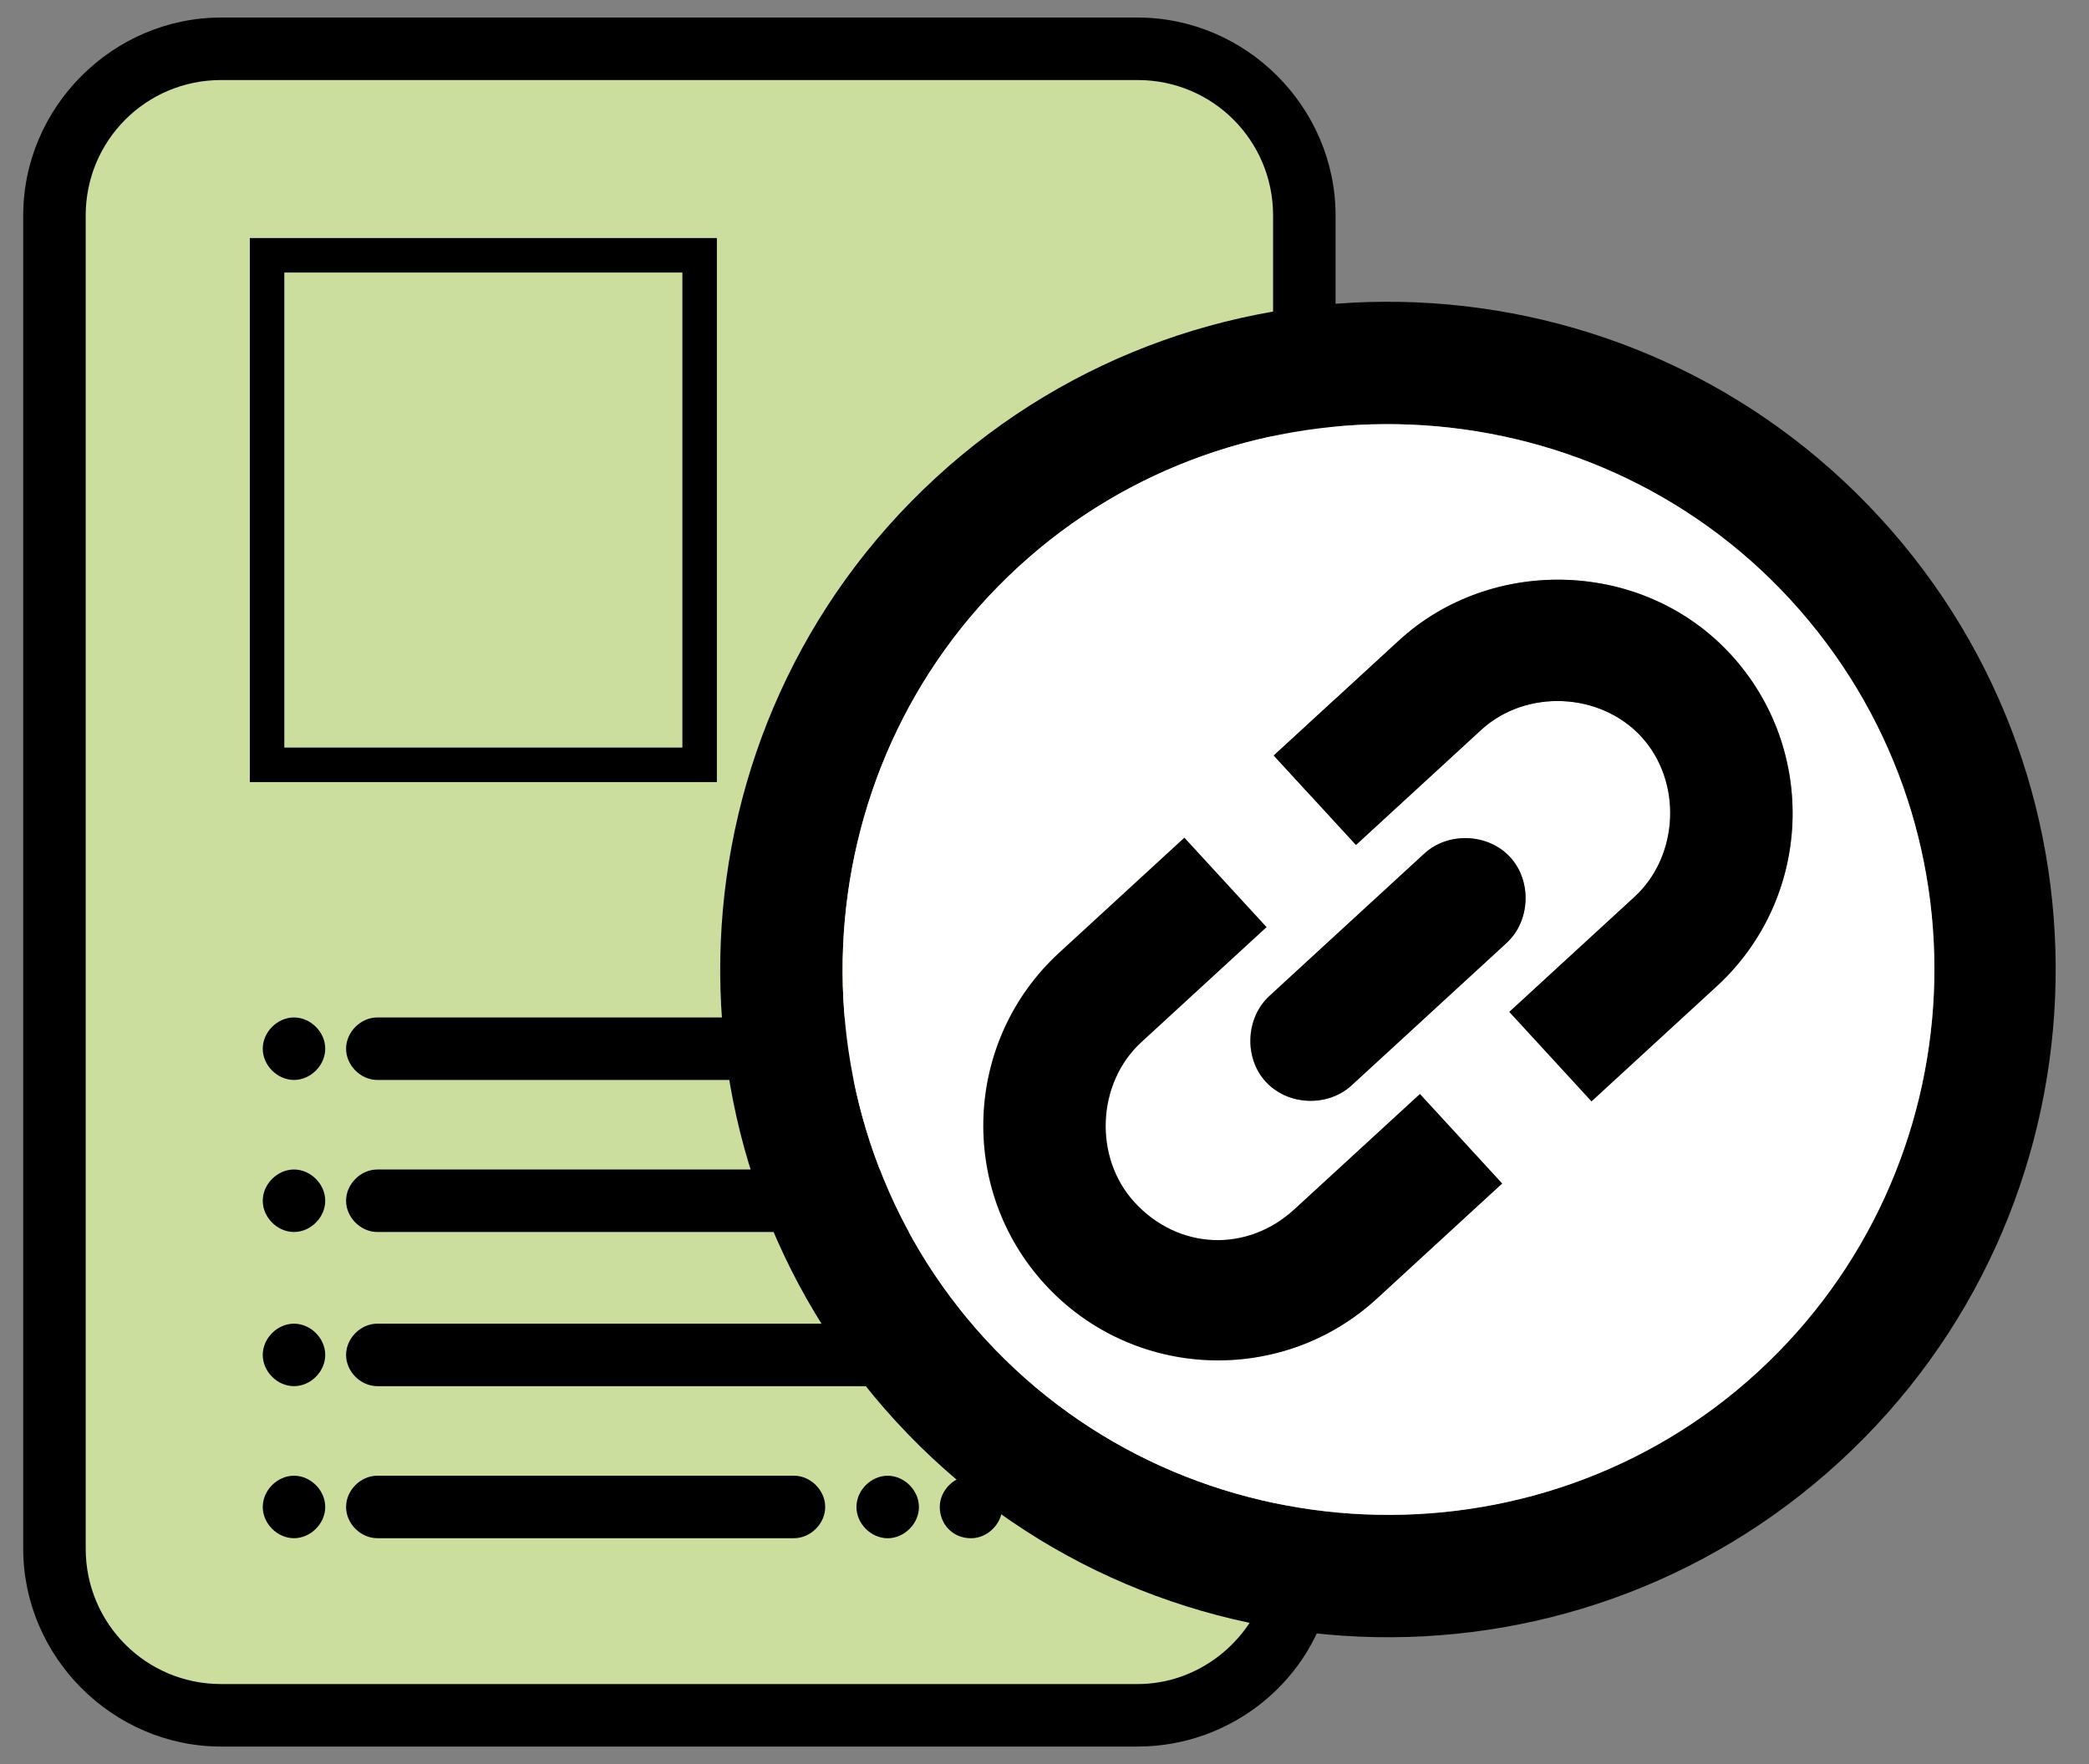 <?xml version="1.0" encoding="utf-8"?>
<!-- Generator: Adobe Illustrator 26.0.2, SVG Export Plug-In . SVG Version: 6.00 Build 0)  -->
<svg version="1.1" id="Calque_1" xmlns="http://www.w3.org/2000/svg" xmlns:xlink="http://www.w3.org/1999/xlink" x="0px" y="0px"
	 viewBox="0 0 45 38" enable-background="new 0 0 45 38" xml:space="preserve">
<rect x="0" y="0" width="45" height="38" fill="#808080" stroke="none"/>
<g>
	<path fill="#CBDE9D" d="M24.594,36.761H4.461c-1.65,0-3-1.35-3-3V4.295c0-1.65,1.35-3,3-3h20.133c1.65,0,3,1.35,3,3v29.467
		C27.594,35.411,26.244,36.761,24.594,36.761z"/>
	<path d="M17.103,31.788c0.359,0,0.673,0.314,0.673,0.673c0,0.359-0.314,0.673-0.673,0.673H8.128
		c-0.359,0-0.673-0.314-0.673-0.673c0-0.359,0.314-0.673,0.673-0.673H17.103z M6.333,21.917
		c-0.359,0-0.673,0.314-0.673,0.673c0,0.359,0.314,0.673,0.673,0.673s0.673-0.314,0.673-0.673
		C7.006,22.231,6.692,21.917,6.333,21.917z M6.333,28.513c-0.359,0-0.673,0.314-0.673,0.673
		s0.314,0.673,0.673,0.673s0.673-0.314,0.673-0.673S6.692,28.513,6.333,28.513z M6.333,31.788
		c-0.359,0-0.673,0.314-0.673,0.673c0,0.359,0.314,0.673,0.673,0.673s0.673-0.314,0.673-0.673
		C7.006,32.103,6.692,31.788,6.333,31.788z M6.333,25.192c-0.359,0-0.673,0.314-0.673,0.673
		c0,0.359,0.314,0.673,0.673,0.673s0.673-0.314,0.673-0.673C7.006,25.506,6.692,25.192,6.333,25.192z
		 M20.917,33.135c0.359,0,0.673-0.314,0.673-0.673c0-0.359-0.314-0.673-0.673-0.673c-0.359,0-0.673,0.314-0.673,0.673
		C20.244,32.821,20.513,33.135,20.917,33.135z M18.449,32.462c0,0.359,0.314,0.673,0.673,0.673
		c0.359,0,0.673-0.314,0.673-0.673c0-0.359-0.314-0.673-0.673-0.673C18.763,31.788,18.449,32.103,18.449,32.462z
		 M23.295,32.776c-0.359-0.224-0.718-0.538-1.032-0.808c-0.135,0.135-0.269,0.314-0.269,0.538
		c0,0.359,0.314,0.673,0.673,0.673C22.981,33.135,23.205,33,23.295,32.776z M8.128,28.513
		c-0.359,0-0.673,0.314-0.673,0.673s0.314,0.673,0.673,0.673h12.519c-0.224-0.449-0.449-0.897-0.583-1.346H8.128z
		 M8.128,25.192c-0.359,0-0.673,0.314-0.673,0.673c0,0.359,0.314,0.673,0.673,0.673h11.487
		c-0.045-0.269-0.045-0.583-0.045-0.853c0-0.179,0-0.314,0.045-0.494C19.615,25.192,8.128,25.192,8.128,25.192z
		 M20.423,21.917H8.128c-0.359,0-0.673,0.314-0.673,0.673c0,0.359,0.314,0.673,0.673,0.673h11.756
		C20.064,22.814,20.244,22.365,20.423,21.917z M27.288,34.167c-0.359,1.212-1.481,2.109-2.782,2.109H4.763
		c-1.615,0-2.917-1.301-2.917-2.917V4.641c0-1.615,1.301-2.917,2.917-2.917h19.744c1.615,0,2.917,1.301,2.917,2.917
		v12.564c0.224,0,0.449-0.045,0.673-0.045c0.224,0,0.449,0,0.673,0.045V4.641c0-2.333-1.929-4.263-4.263-4.263
		H4.763C2.429,0.378,0.5,2.308,0.5,4.641V33.359c0,2.333,1.929,4.263,4.263,4.263h19.744
		c2.064,0,3.814-1.481,4.173-3.41c-0.179,0-0.404,0.045-0.583,0.045C27.827,34.212,27.558,34.212,27.288,34.167z"
		/>
	
		<rect x="5.753" y="5.499" fill="none" stroke="#000000" stroke-width="0.743" stroke-miterlimit="10" width="9.318" height="10.976"/>
</g>
<g>
	<path d="M40.494,11.148c-5.37-5.844-14.488-6.229-20.332-0.86s-6.229,14.488-0.86,20.332
		c5.37,5.844,14.488,6.229,20.332,0.86C45.478,26.11,45.864,16.991,40.494,11.148z M37.864,29.553
		c-4.752,4.367-12.269,4.049-16.635-0.703c-4.366-4.752-4.049-12.268,0.703-16.635
		c4.752-4.367,12.269-4.049,16.635,0.703C42.993,17.734,42.616,25.186,37.864,29.553z"/>
	<path fill="#FFFFFF" d="M38.568,12.918c-4.367-4.752-11.883-5.07-16.635-0.703
		c-4.752,4.366-5.07,11.883-0.703,16.635c4.367,4.752,11.883,5.07,16.635,0.703
		C42.616,25.186,42.993,17.734,38.568,12.918z M29.66,27.971c-2.055,1.888-5.259,1.753-7.147-0.302
		c-1.888-2.055-1.753-5.259,0.302-7.147l2.697-2.478l1.77,1.926l-2.697,2.478
		c-0.963,0.885-1.031,2.487-0.146,3.45c0.944,1.027,2.423,1.09,3.45,0.146l2.697-2.478l1.77,1.927
		L29.66,27.971z M29.114,23.381c-0.514,0.472-1.376,0.436-1.848-0.078c-0.472-0.514-0.436-1.376,0.078-1.848
		l3.339-3.068c0.514-0.472,1.376-0.436,1.848,0.078c0.472,0.514,0.436,1.376-0.078,1.848L29.114,23.381z
		 M36.981,21.245l-2.697,2.478l-1.77-1.926l2.697-2.478c0.963-0.885,1.031-2.487,0.146-3.45
		c-0.885-0.963-2.487-1.031-3.45-0.146l-2.697,2.478l-1.77-1.927l2.697-2.478
		c1.991-1.829,5.259-1.753,7.147,0.302C39.171,16.153,39.036,19.357,36.981,21.245z"/>
	<path d="M37.283,14.098c-1.888-2.055-5.156-2.131-7.147-0.302l-2.697,2.478l1.77,1.927l2.697-2.478
		c0.963-0.885,2.565-0.817,3.45,0.146c0.885,0.963,0.817,2.565-0.146,3.45l-2.697,2.478l1.77,1.926
		l2.697-2.478C39.036,19.357,39.171,16.153,37.283,14.098z"/>
	<path d="M27.89,26.045c-1.027,0.944-2.506,0.882-3.45-0.146c-0.885-0.963-0.817-2.565,0.146-3.45l2.697-2.478
		l-1.77-1.926l-2.697,2.478c-2.055,1.888-2.19,5.092-0.302,7.147c1.888,2.055,5.092,2.19,7.147,0.302l2.697-2.478
		l-1.77-1.927L27.89,26.045z"/>
	<path d="M32.531,18.464c-0.472-0.514-1.335-0.55-1.848-0.078l-3.339,3.068c-0.514,0.472-0.55,1.335-0.078,1.848
		c0.472,0.514,1.335,0.55,1.848,0.078l3.339-3.068C32.967,19.841,33.003,18.978,32.531,18.464z"/>
</g>
</svg>

